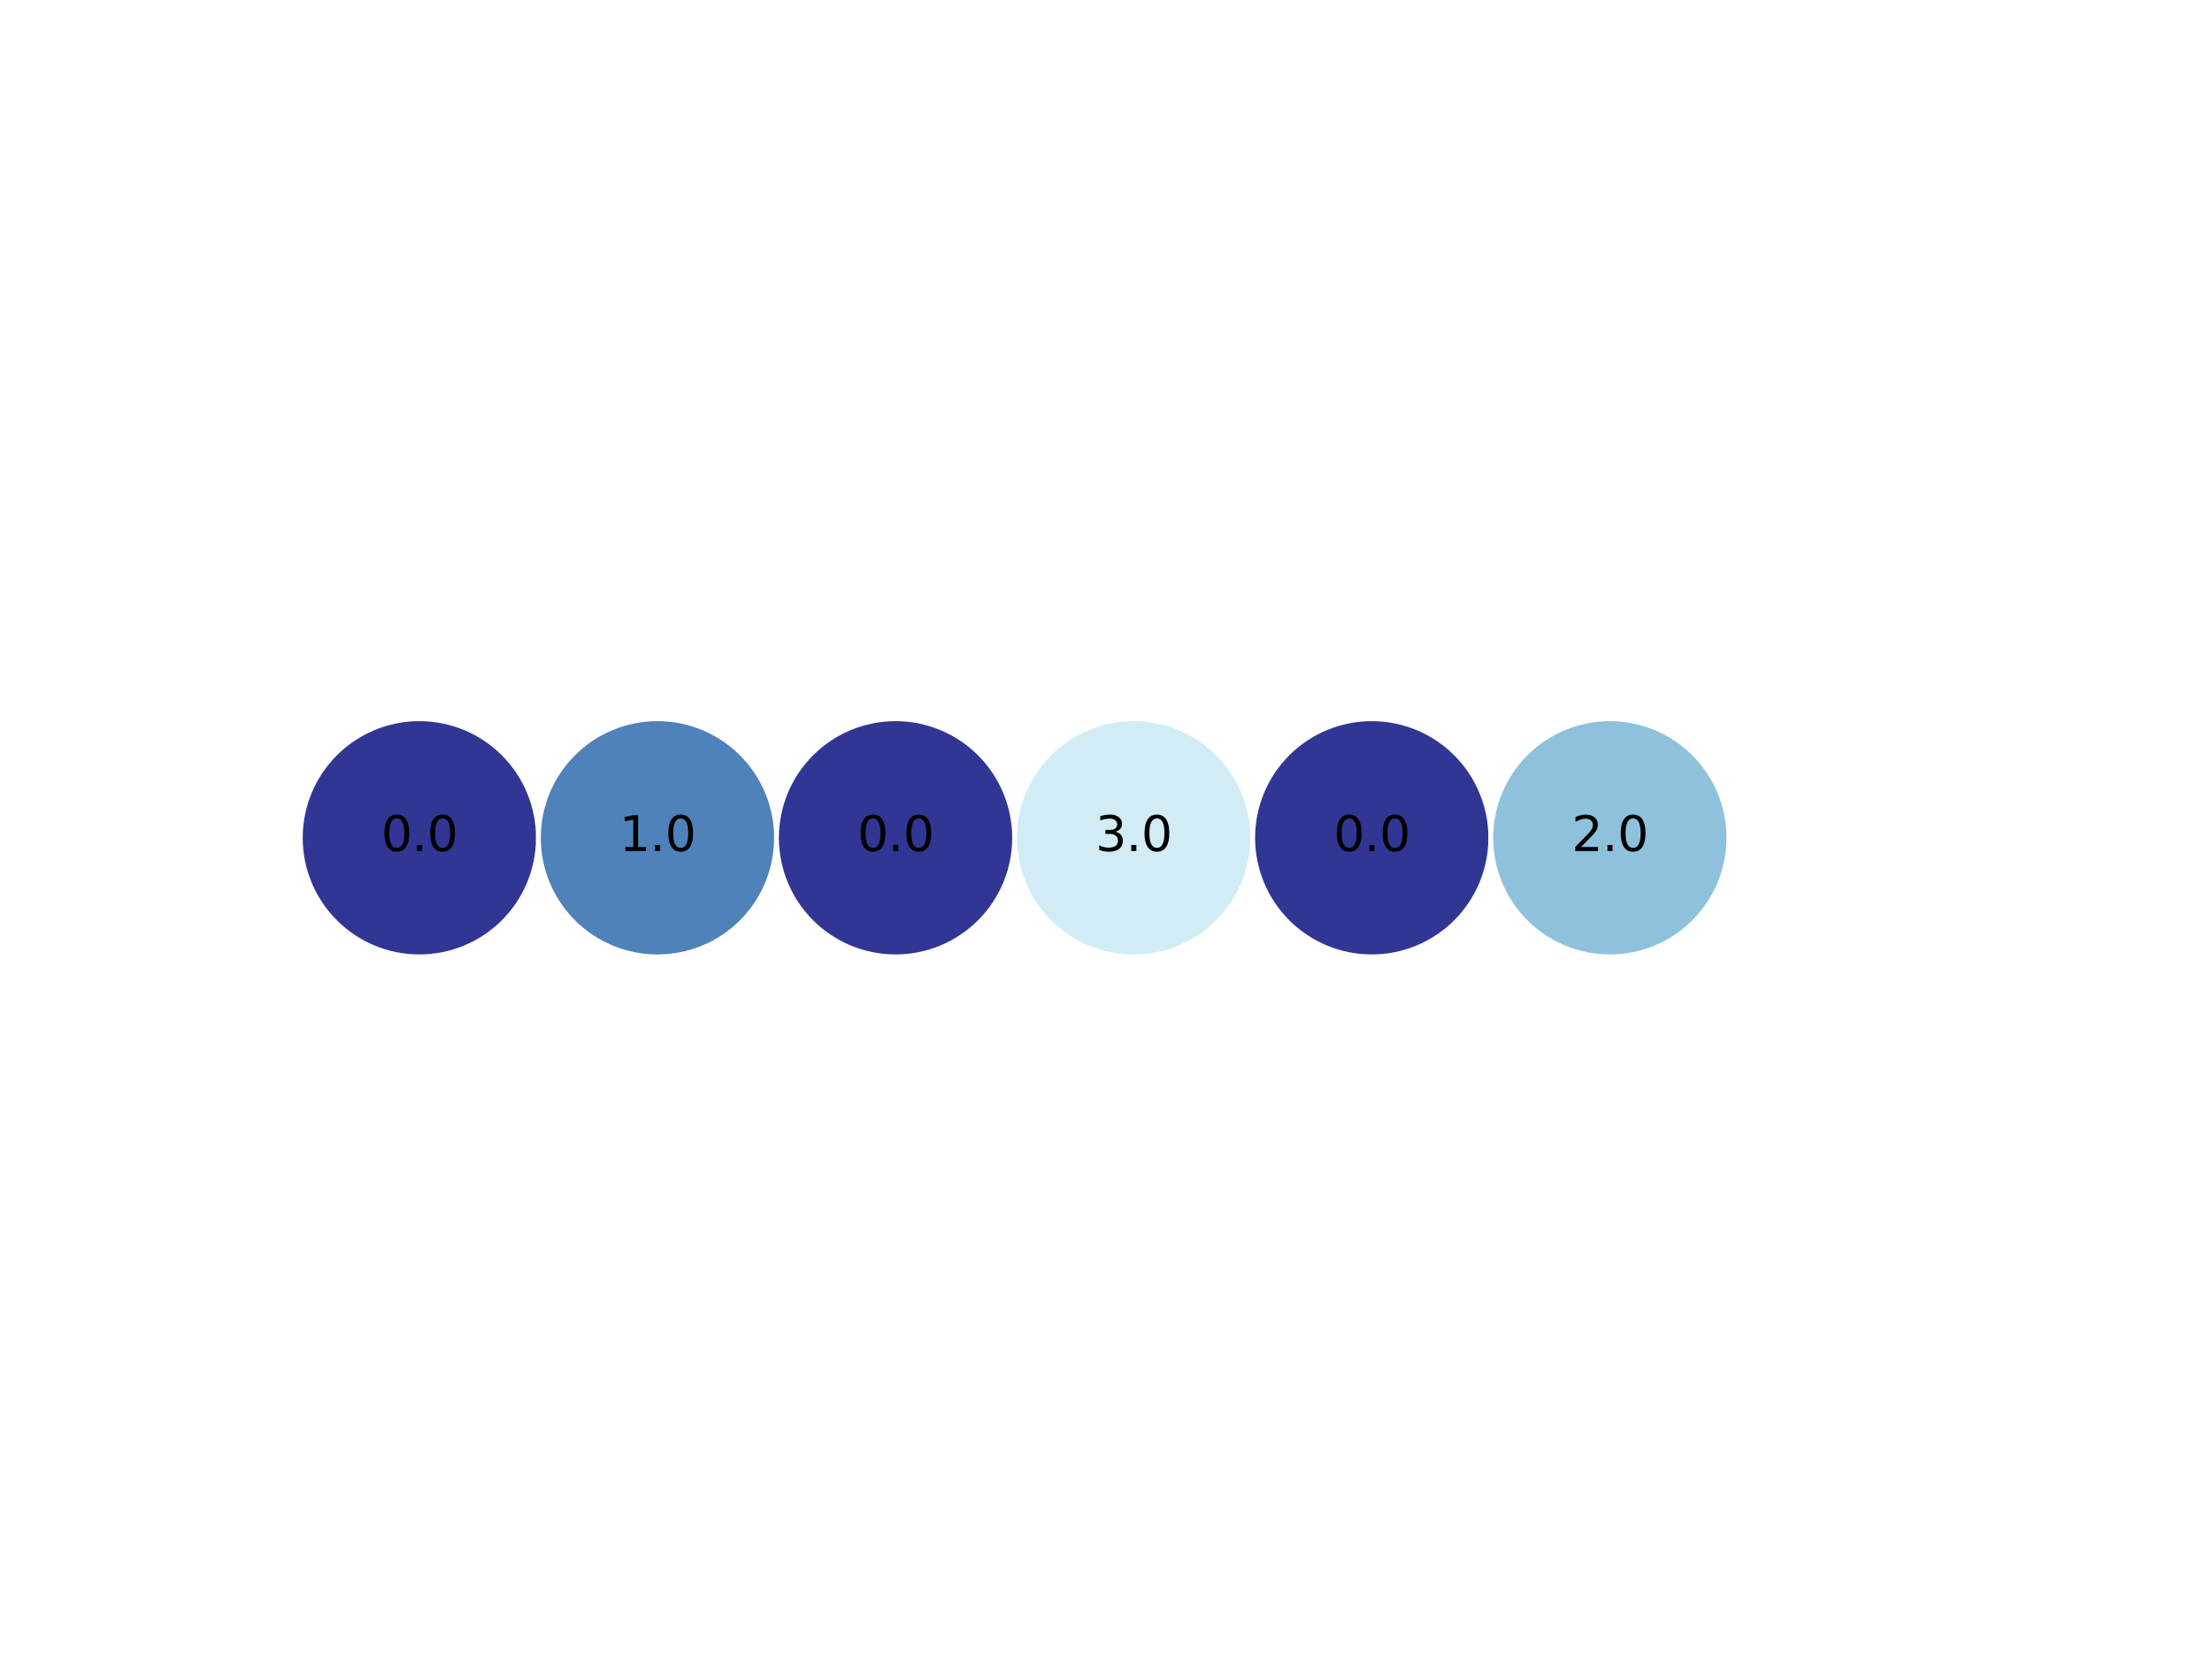 <?xml version="1.0" encoding="utf-8" standalone="no"?>
<!DOCTYPE svg PUBLIC "-//W3C//DTD SVG 1.1//EN"
  "http://www.w3.org/Graphics/SVG/1.1/DTD/svg11.dtd">
<svg xmlns:xlink="http://www.w3.org/1999/xlink" width="460.8pt" height="345.6pt" viewBox="0 0 460.8 345.6" xmlns="http://www.w3.org/2000/svg" version="1.1">
 <defs>
  <style type="text/css">*{stroke-linejoin: round; stroke-linecap: butt}</style>
 </defs>
 <g id="figure_1">
  <g id="patch_1">
   <path d="M 0 345.6 
L 460.8 345.6 
L 460.8 0 
L 0 0 
z
" style="fill: #ffffff"/>
  </g>
  <g id="axes_1">
   <g id="patch_2">
    <path d="M 87.36 199.328 
C 93.937 199.328 100.246 196.715 104.896 192.064 
C 109.547 187.414 112.16 181.105 112.16 174.528 
C 112.16 167.951 109.547 161.642 104.896 156.992 
C 100.246 152.341 93.937 149.728 87.36 149.728 
C 80.783 149.728 74.474 152.341 69.824 156.992 
C 65.173 161.642 62.56 167.951 62.56 174.528 
C 62.56 181.105 65.173 187.414 69.824 192.064 
C 74.474 196.715 80.783 199.328 87.36 199.328 
z
" clip-path="url(#p3782ce7dfc)" style="fill: #313695; stroke: #ffffff; stroke-linejoin: miter"/>
   </g>
   <g id="patch_3">
    <path d="M 136.96 199.328 
C 143.537 199.328 149.846 196.715 154.496 192.064 
C 159.147 187.414 161.76 181.105 161.76 174.528 
C 161.76 167.951 159.147 161.642 154.496 156.992 
C 149.846 152.341 143.537 149.728 136.96 149.728 
C 130.383 149.728 124.074 152.341 119.424 156.992 
C 114.773 161.642 112.16 167.951 112.16 174.528 
C 112.16 181.105 114.773 187.414 119.424 192.064 
C 124.074 196.715 130.383 199.328 136.96 199.328 
z
" clip-path="url(#p3782ce7dfc)" style="fill: #4f81ba; stroke: #ffffff; stroke-linejoin: miter"/>
   </g>
   <g id="patch_4">
    <path d="M 186.56 199.328 
C 193.137 199.328 199.446 196.715 204.096 192.064 
C 208.747 187.414 211.36 181.105 211.36 174.528 
C 211.36 167.951 208.747 161.642 204.096 156.992 
C 199.446 152.341 193.137 149.728 186.56 149.728 
C 179.983 149.728 173.674 152.341 169.024 156.992 
C 164.373 161.642 161.76 167.951 161.76 174.528 
C 161.76 181.105 164.373 187.414 169.024 192.064 
C 173.674 196.715 179.983 199.328 186.56 199.328 
z
" clip-path="url(#p3782ce7dfc)" style="fill: #313695; stroke: #ffffff; stroke-linejoin: miter"/>
   </g>
   <g id="patch_5">
    <path d="M 236.16 199.328 
C 242.737 199.328 249.046 196.715 253.696 192.064 
C 258.347 187.414 260.96 181.105 260.96 174.528 
C 260.96 167.951 258.347 161.642 253.696 156.992 
C 249.046 152.341 242.737 149.728 236.16 149.728 
C 229.583 149.728 223.274 152.341 218.624 156.992 
C 213.973 161.642 211.36 167.951 211.36 174.528 
C 211.36 181.105 213.973 187.414 218.624 192.064 
C 223.274 196.715 229.583 199.328 236.16 199.328 
z
" clip-path="url(#p3782ce7dfc)" style="fill: #d1ecf4; stroke: #ffffff; stroke-linejoin: miter"/>
   </g>
   <g id="patch_6">
    <path d="M 285.76 199.328 
C 292.337 199.328 298.646 196.715 303.296 192.064 
C 307.947 187.414 310.56 181.105 310.56 174.528 
C 310.56 167.951 307.947 161.642 303.296 156.992 
C 298.646 152.341 292.337 149.728 285.76 149.728 
C 279.183 149.728 272.874 152.341 268.224 156.992 
C 263.573 161.642 260.96 167.951 260.96 174.528 
C 260.96 181.105 263.573 187.414 268.224 192.064 
C 272.874 196.715 279.183 199.328 285.76 199.328 
z
" clip-path="url(#p3782ce7dfc)" style="fill: #313695; stroke: #ffffff; stroke-linejoin: miter"/>
   </g>
   <g id="patch_7">
    <path d="M 335.36 199.328 
C 341.937 199.328 348.246 196.715 352.896 192.064 
C 357.547 187.414 360.16 181.105 360.16 174.528 
C 360.16 167.951 357.547 161.642 352.896 156.992 
C 348.246 152.341 341.937 149.728 335.36 149.728 
C 328.783 149.728 322.474 152.341 317.824 156.992 
C 313.173 161.642 310.56 167.951 310.56 174.528 
C 310.56 181.105 313.173 187.414 317.824 192.064 
C 322.474 196.715 328.783 199.328 335.36 199.328 
z
" clip-path="url(#p3782ce7dfc)" style="fill: #8ec2dc; stroke: #ffffff; stroke-linejoin: miter"/>
   </g>
   <g id="text_1">
    <!-- 0.0 -->
    <g transform="translate(79.408 177.287) scale(0.1 -0.1)">
     <defs>
      <path id="DejaVuSans-30" d="M 2034 4250 
Q 1547 4250 1301 3770 
Q 1056 3291 1056 2328 
Q 1056 1369 1301 889 
Q 1547 409 2034 409 
Q 2525 409 2770 889 
Q 3016 1369 3016 2328 
Q 3016 3291 2770 3770 
Q 2525 4250 2034 4250 
z
M 2034 4750 
Q 2819 4750 3233 4129 
Q 3647 3509 3647 2328 
Q 3647 1150 3233 529 
Q 2819 -91 2034 -91 
Q 1250 -91 836 529 
Q 422 1150 422 2328 
Q 422 3509 836 4129 
Q 1250 4750 2034 4750 
z
" transform="scale(0.016)"/>
      <path id="DejaVuSans-2e" d="M 684 794 
L 1344 794 
L 1344 0 
L 684 0 
L 684 794 
z
" transform="scale(0.016)"/>
     </defs>
     <use xlink:href="#DejaVuSans-30"/>
     <use xlink:href="#DejaVuSans-2e" x="63.623"/>
     <use xlink:href="#DejaVuSans-30" x="95.41"/>
    </g>
   </g>
   <g id="text_2">
    <!-- 1.0 -->
    <g transform="translate(129.008 177.287) scale(0.1 -0.1)">
     <defs>
      <path id="DejaVuSans-31" d="M 794 531 
L 1825 531 
L 1825 4091 
L 703 3866 
L 703 4441 
L 1819 4666 
L 2450 4666 
L 2450 531 
L 3481 531 
L 3481 0 
L 794 0 
L 794 531 
z
" transform="scale(0.016)"/>
     </defs>
     <use xlink:href="#DejaVuSans-31"/>
     <use xlink:href="#DejaVuSans-2e" x="63.623"/>
     <use xlink:href="#DejaVuSans-30" x="95.41"/>
    </g>
   </g>
   <g id="text_3">
    <!-- 0.0 -->
    <g transform="translate(178.608 177.287) scale(0.1 -0.1)">
     <use xlink:href="#DejaVuSans-30"/>
     <use xlink:href="#DejaVuSans-2e" x="63.623"/>
     <use xlink:href="#DejaVuSans-30" x="95.41"/>
    </g>
   </g>
   <g id="text_4">
    <!-- 3.0 -->
    <g transform="translate(228.208 177.287) scale(0.1 -0.1)">
     <defs>
      <path id="DejaVuSans-33" d="M 2597 2516 
Q 3050 2419 3304 2112 
Q 3559 1806 3559 1356 
Q 3559 666 3084 287 
Q 2609 -91 1734 -91 
Q 1441 -91 1130 -33 
Q 819 25 488 141 
L 488 750 
Q 750 597 1062 519 
Q 1375 441 1716 441 
Q 2309 441 2620 675 
Q 2931 909 2931 1356 
Q 2931 1769 2642 2001 
Q 2353 2234 1838 2234 
L 1294 2234 
L 1294 2753 
L 1863 2753 
Q 2328 2753 2575 2939 
Q 2822 3125 2822 3475 
Q 2822 3834 2567 4026 
Q 2313 4219 1838 4219 
Q 1578 4219 1281 4162 
Q 984 4106 628 3988 
L 628 4550 
Q 988 4650 1302 4700 
Q 1616 4750 1894 4750 
Q 2613 4750 3031 4423 
Q 3450 4097 3450 3541 
Q 3450 3153 3228 2886 
Q 3006 2619 2597 2516 
z
" transform="scale(0.016)"/>
     </defs>
     <use xlink:href="#DejaVuSans-33"/>
     <use xlink:href="#DejaVuSans-2e" x="63.623"/>
     <use xlink:href="#DejaVuSans-30" x="95.41"/>
    </g>
   </g>
   <g id="text_5">
    <!-- 0.0 -->
    <g transform="translate(277.808 177.287) scale(0.1 -0.1)">
     <use xlink:href="#DejaVuSans-30"/>
     <use xlink:href="#DejaVuSans-2e" x="63.623"/>
     <use xlink:href="#DejaVuSans-30" x="95.41"/>
    </g>
   </g>
   <g id="text_6">
    <!-- 2.0 -->
    <g transform="translate(327.408 177.287) scale(0.1 -0.1)">
     <defs>
      <path id="DejaVuSans-32" d="M 1228 531 
L 3431 531 
L 3431 0 
L 469 0 
L 469 531 
Q 828 903 1448 1529 
Q 2069 2156 2228 2338 
Q 2531 2678 2651 2914 
Q 2772 3150 2772 3378 
Q 2772 3750 2511 3984 
Q 2250 4219 1831 4219 
Q 1534 4219 1204 4116 
Q 875 4013 500 3803 
L 500 4441 
Q 881 4594 1212 4672 
Q 1544 4750 1819 4750 
Q 2544 4750 2975 4387 
Q 3406 4025 3406 3419 
Q 3406 3131 3298 2873 
Q 3191 2616 2906 2266 
Q 2828 2175 2409 1742 
Q 1991 1309 1228 531 
z
" transform="scale(0.016)"/>
     </defs>
     <use xlink:href="#DejaVuSans-32"/>
     <use xlink:href="#DejaVuSans-2e" x="63.623"/>
     <use xlink:href="#DejaVuSans-30" x="95.41"/>
    </g>
   </g>
  </g>
 </g>
 <defs>
  <clipPath id="p3782ce7dfc">
   <rect x="57.6" y="144.768" width="357.12" height="59.52"/>
  </clipPath>
 </defs>
</svg>
